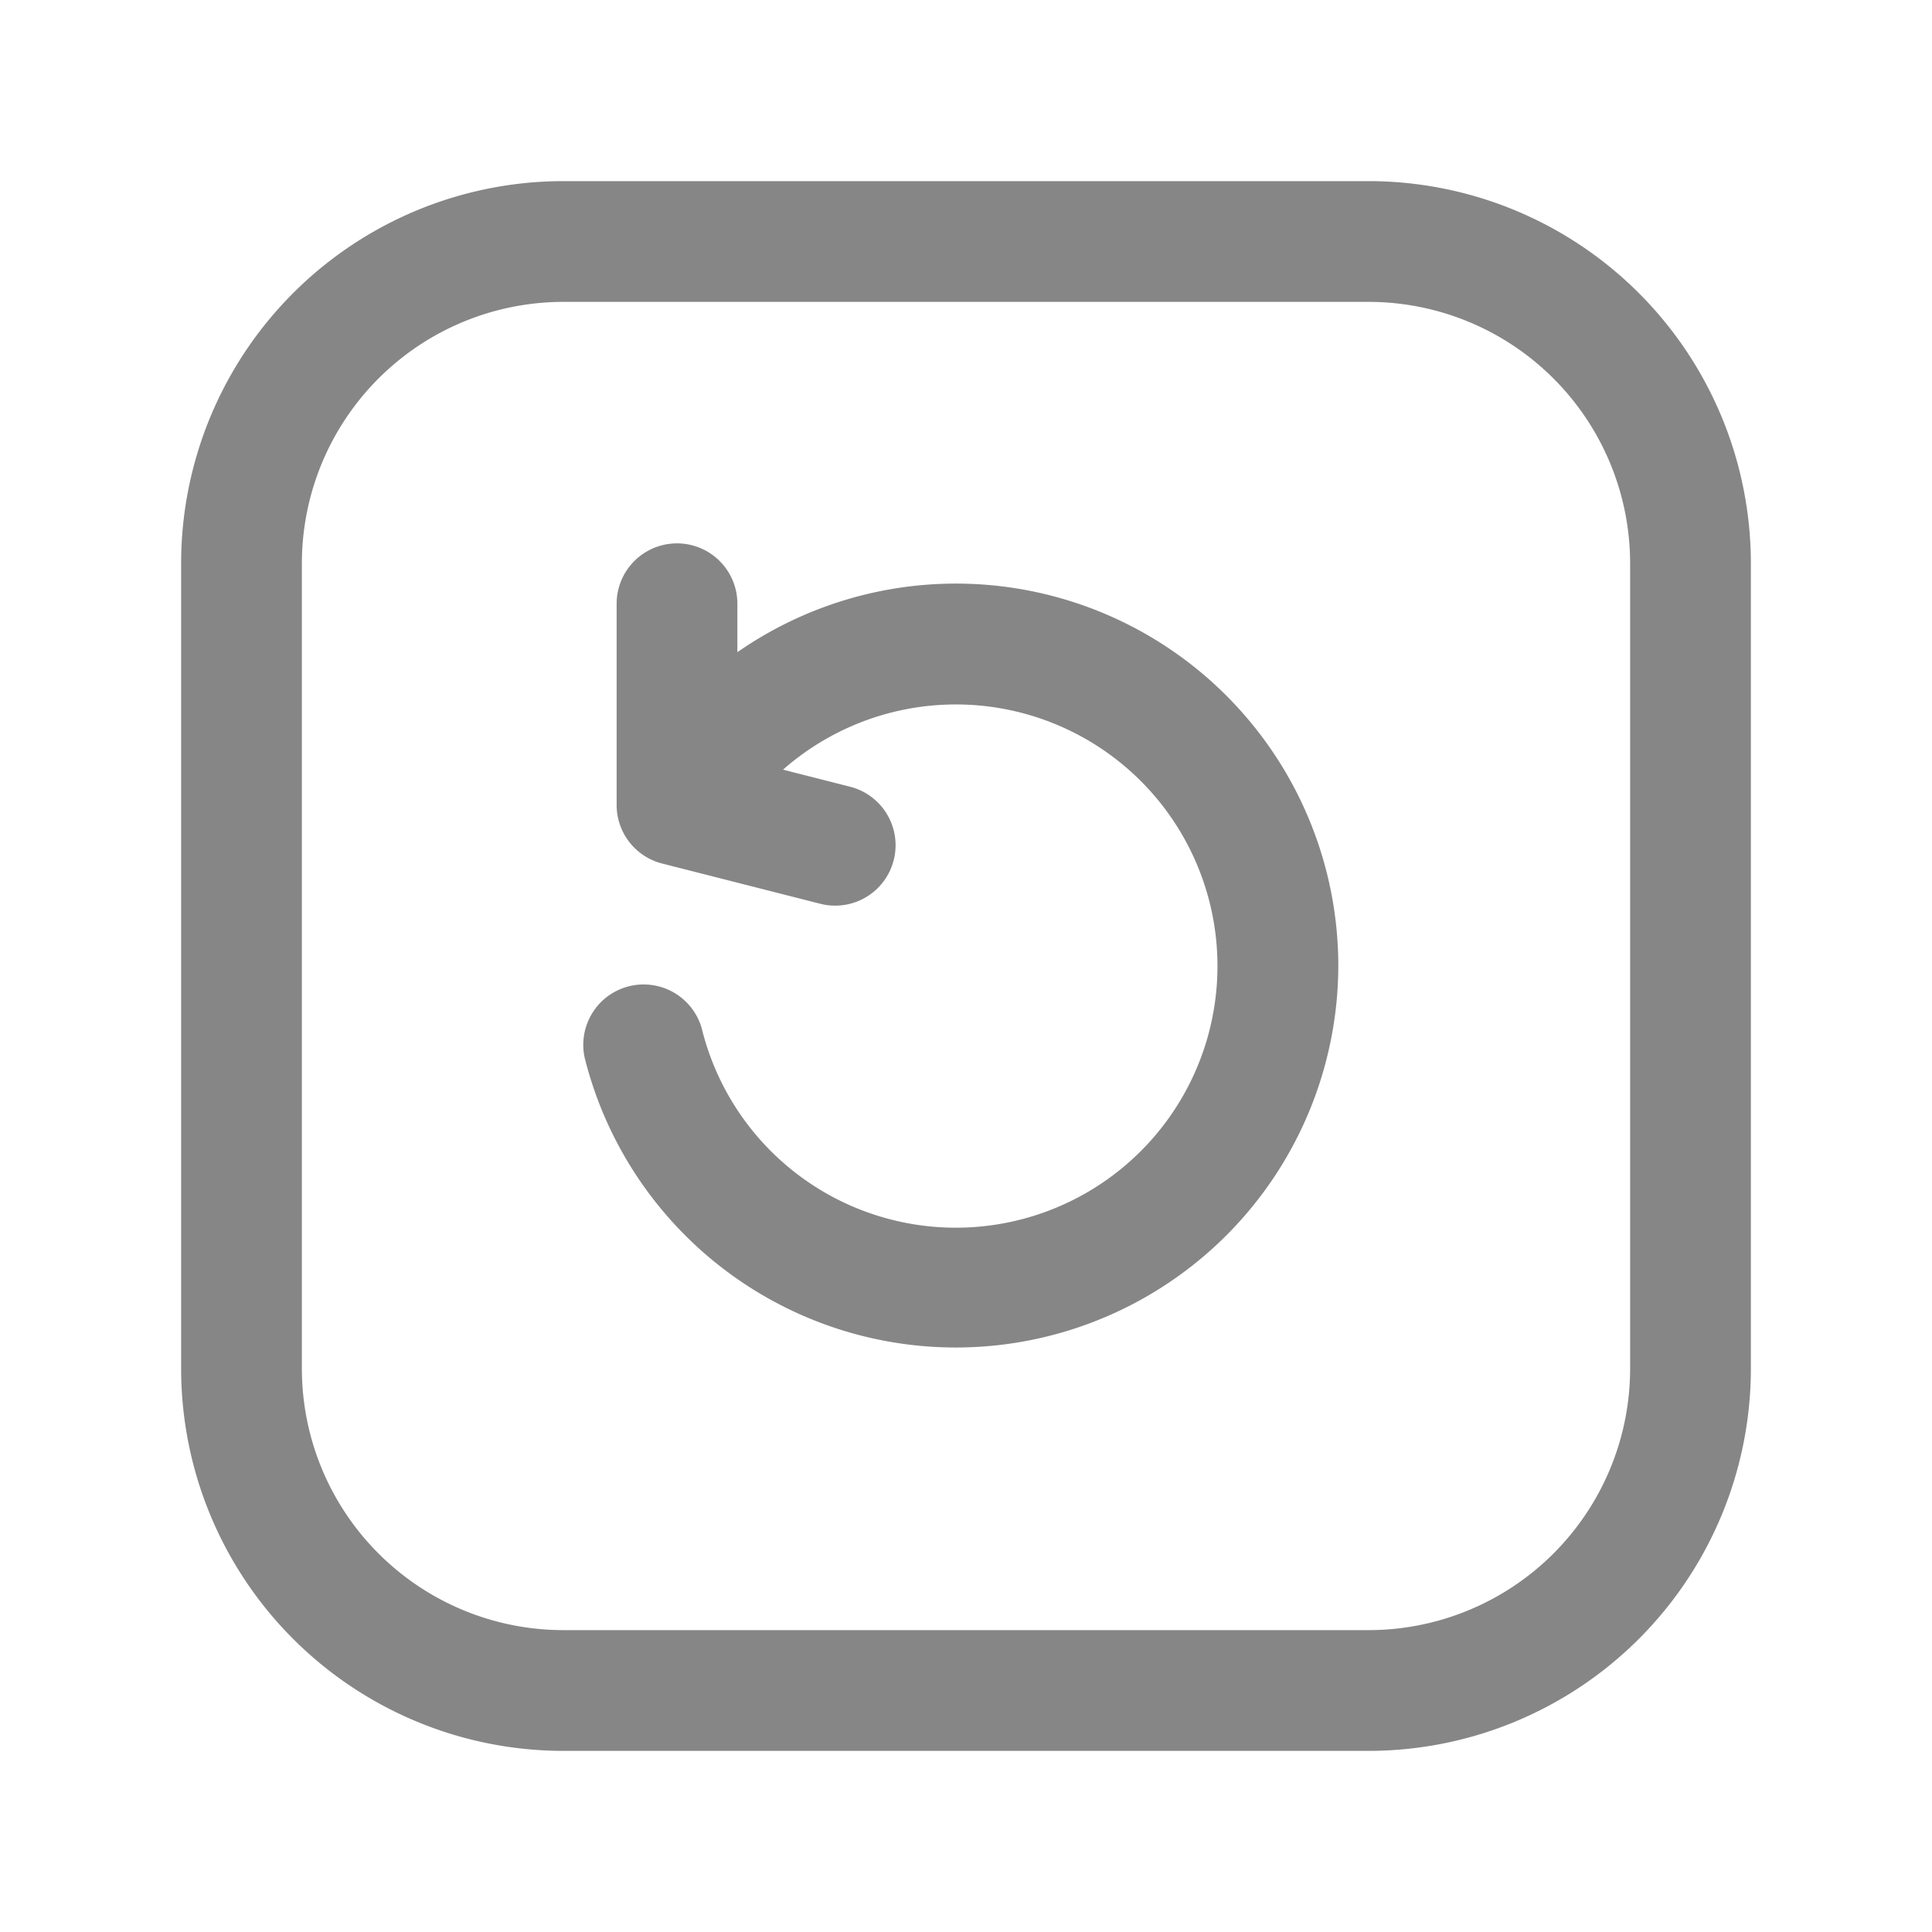 <svg width="24" height="24" fill="none" xmlns="http://www.w3.org/2000/svg">
    <path fill-rule="evenodd" clip-rule="evenodd" d="M8.41 6.75a.75.75 0 0 0-.75.75V10a.75.75 0 0 0 .565.727l1.965.5a.75.75 0 1 0 .37-1.454l-.833-.212a3.25 3.25 0 1 1-1 3.252.75.75 0 1 0-1.452.374A4.752 4.752 0 0 0 16.625 12 4.75 4.75 0 0 0 9.16 8.102V7.5a.75.75 0 0 0-.75-.75Z" fill="#868686"/>
    <path fill-rule="evenodd" clip-rule="evenodd" d="M2.25 7A4.75 4.75 0 0 1 7 2.25h10A4.75 4.75 0 0 1 21.75 7v10A4.75 4.75 0 0 1 17 21.75H7A4.75 4.75 0 0 1 2.25 17V7ZM7 3.75A3.25 3.25 0 0 0 3.75 7v10A3.25 3.25 0 0 0 7 20.25h10A3.25 3.25 0 0 0 20.25 17V7A3.25 3.25 0 0 0 17 3.75H7Z" fill="#868686"/>
</svg>

